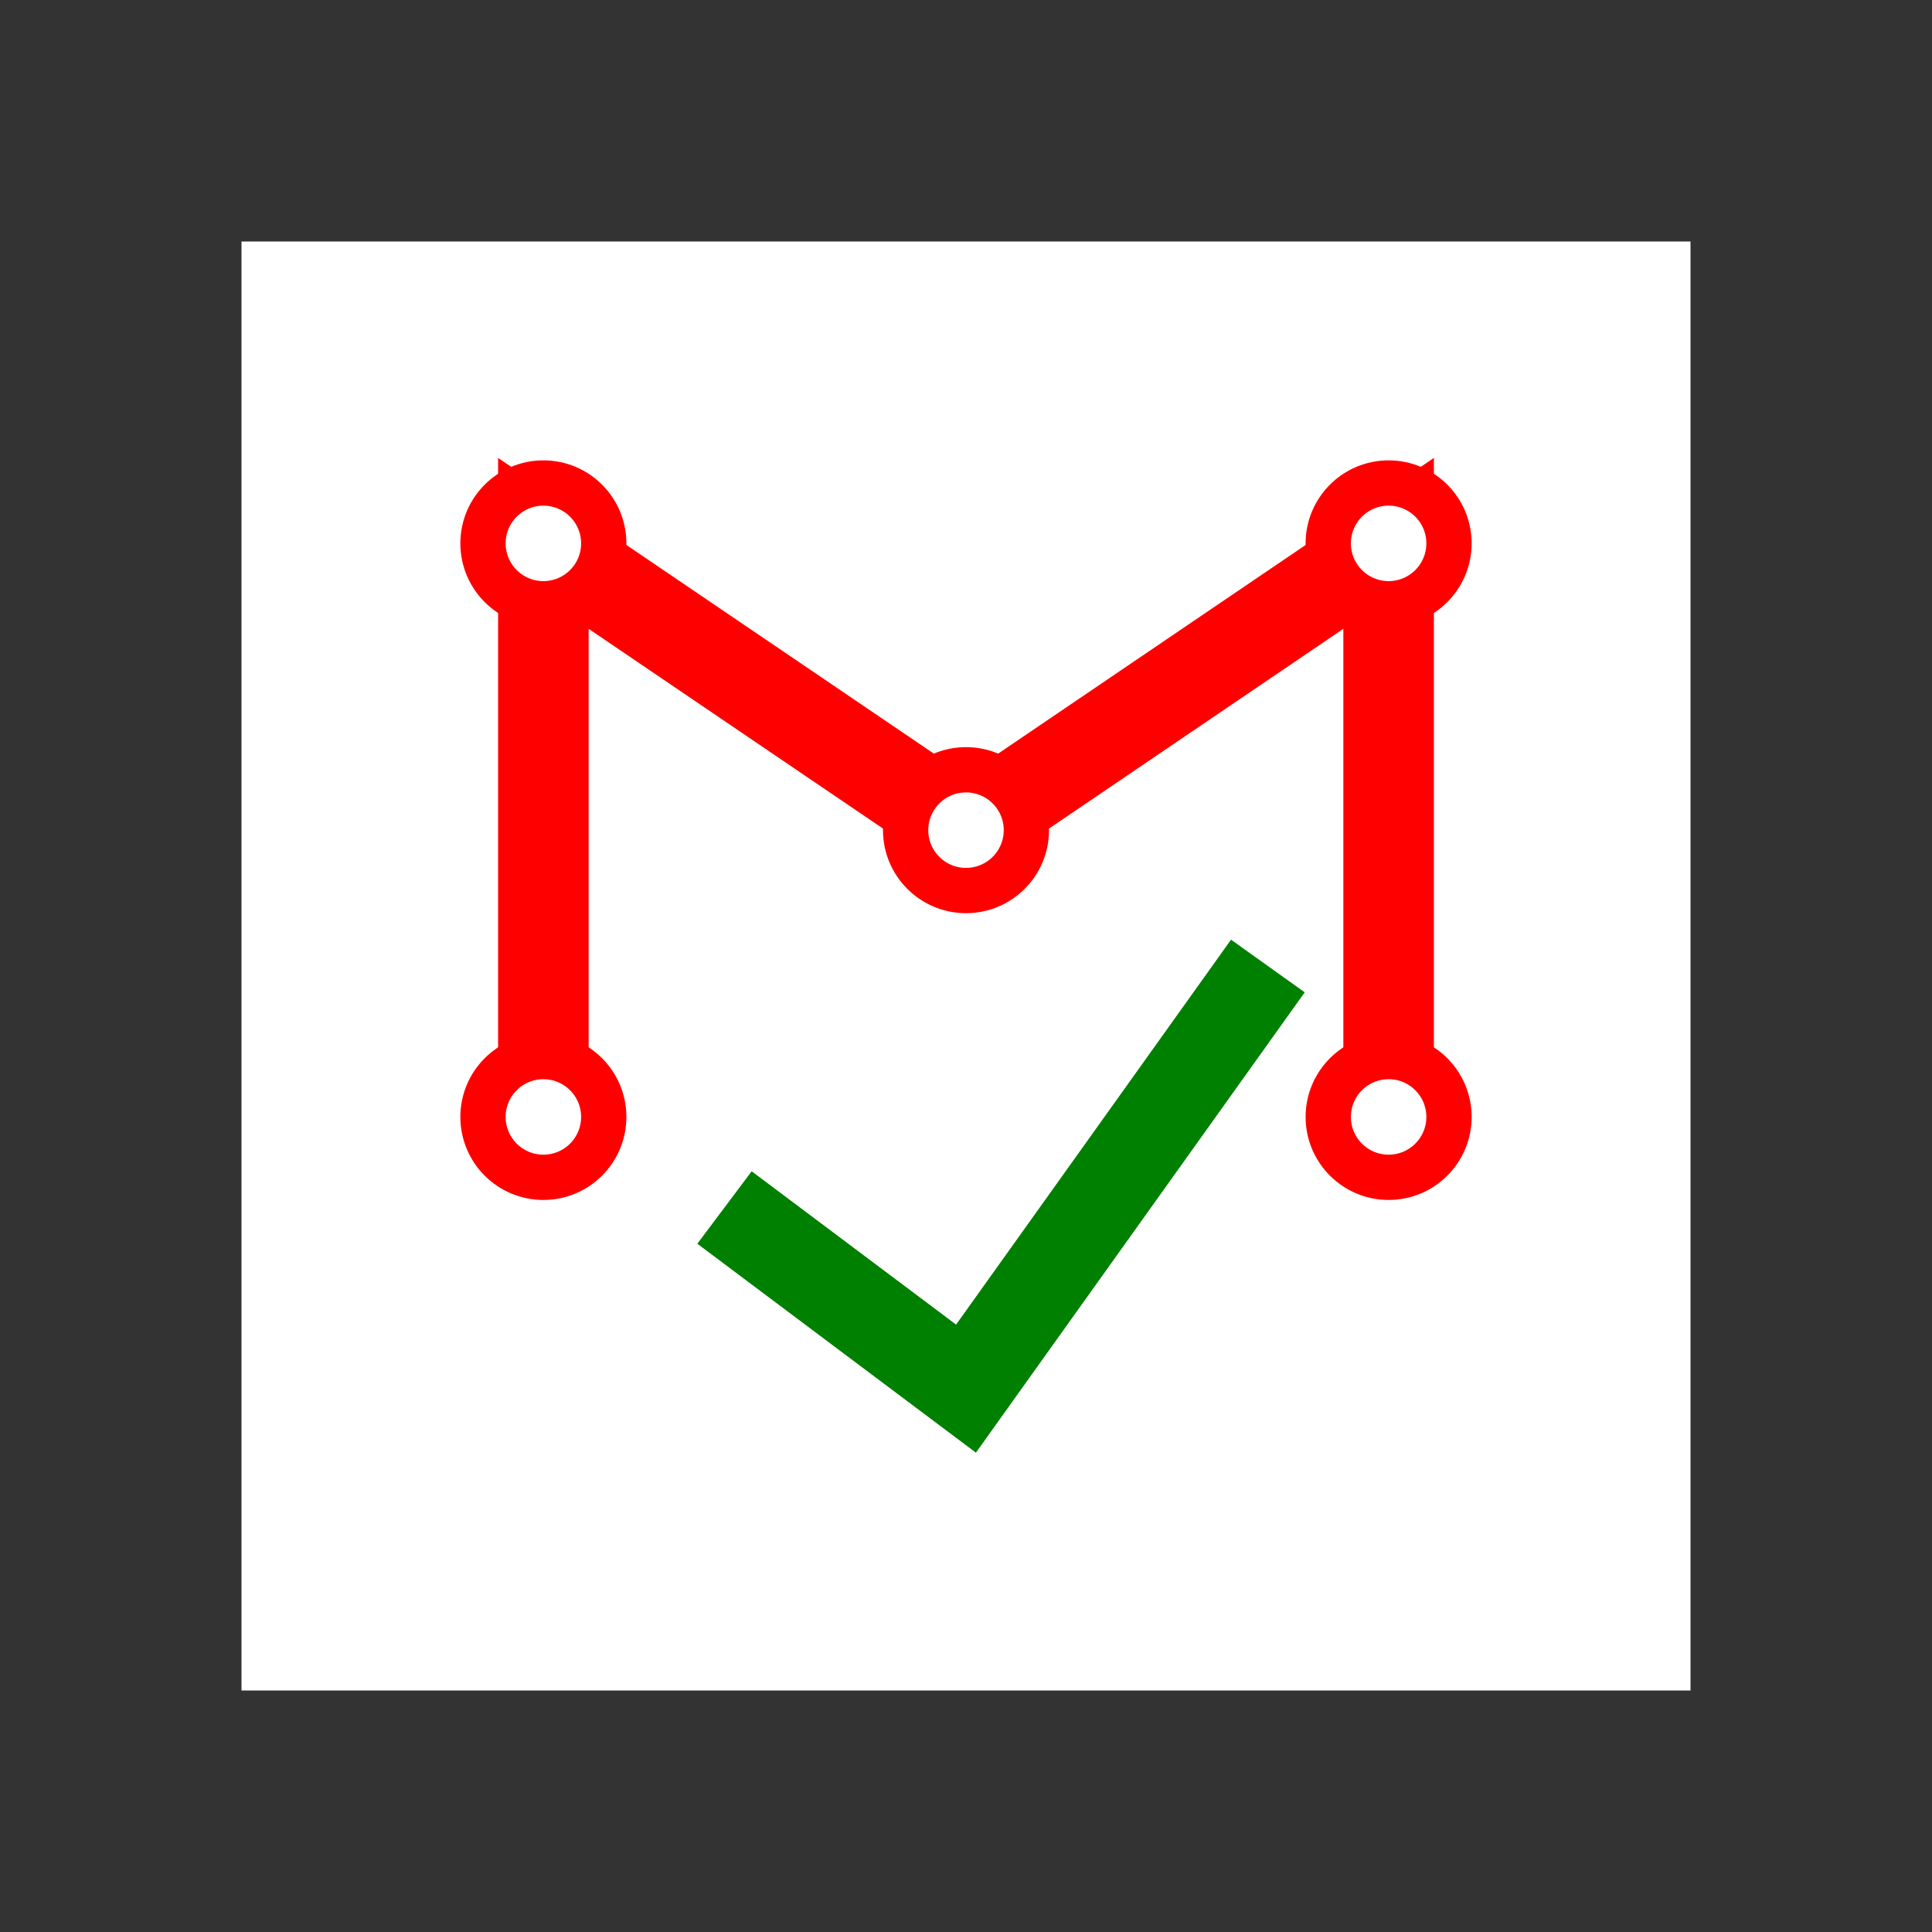 <?xml version="1.0"?>
<svg
  version="1.1"
  width="128" height="128" viewBox="0 0 128 128"
  xmlns="http://www.w3.org/2000/svg"
  xmlns:xlink="http://www.w3.org/1999/xlink">
  <rect x="0" y="0" width="128" height="128" fill="#333333" stroke="none"/>
  <defs>
    <circle id="CommitDot" r="4" stroke="red" stroke-width="3" fill="white" />
  </defs>

  <rect fill="white" x="16" y="16" width="96" height="96" />

  <path
    stroke="red"
    stroke-width="6"
    fill="none"
    d="M 36 74 V 36 L 64 55 L 92 36 V 74" />

  <use x="36" y="74" xlink:href="#CommitDot" />
  <use x="36" y="36" xlink:href="#CommitDot" />
  <use x="64" y="55" xlink:href="#CommitDot" />
  <use x="92" y="36" xlink:href="#CommitDot" />
  <use x="92" y="74" xlink:href="#CommitDot" />

  <path
    stroke="green"
    stroke-width="6"
    fill="none"
    d="M 48 80 L 64 92 L 84 64" />
</svg>
